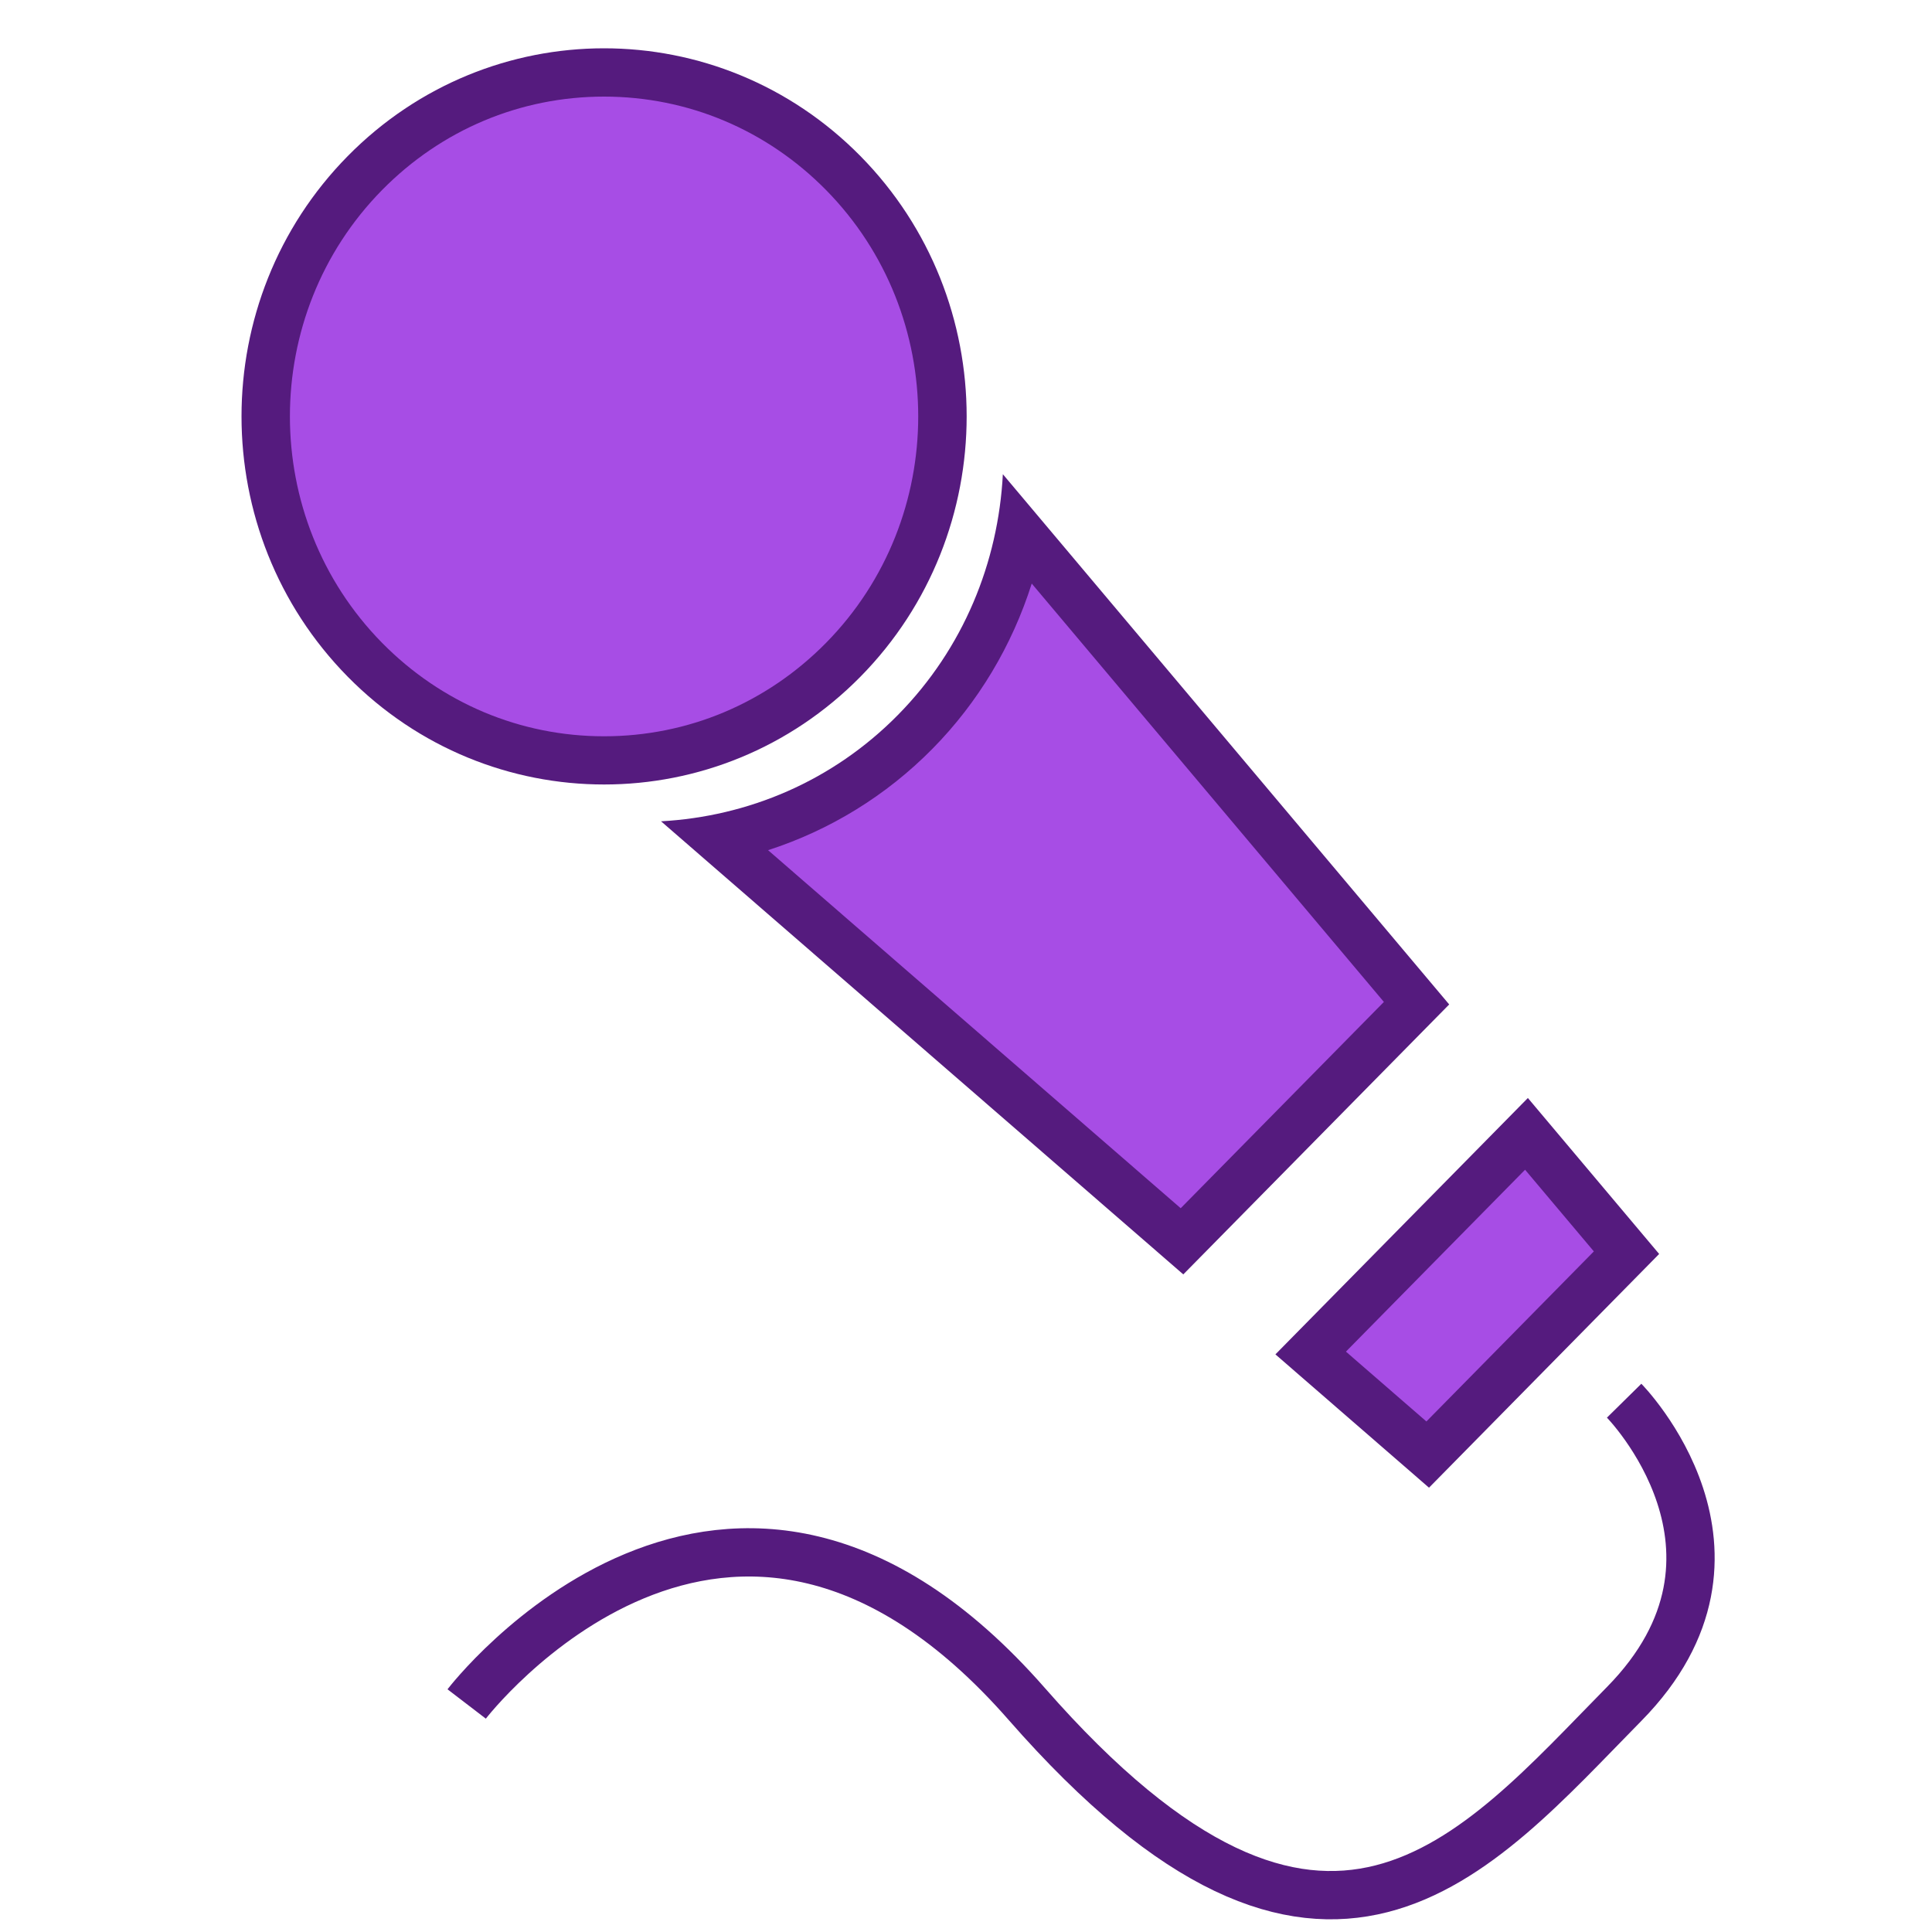 <?xml version="1.0" encoding="utf-8"?>
<!-- Generator: Adobe Illustrator 16.0.0, SVG Export Plug-In . SVG Version: 6.00 Build 0)  -->
<!DOCTYPE svg PUBLIC "-//W3C//DTD SVG 1.1//EN" "http://www.w3.org/Graphics/SVG/1.1/DTD/svg11.dtd">
<svg version="1.1" id="Layer_1" xmlns="http://www.w3.org/2000/svg" xmlns:xlink="http://www.w3.org/1999/xlink" x="0px" y="0px"
	 width="40px" height="40px" viewBox="-479.5 520.5 40 40" enable-background="new -479.5 520.5 40 40" xml:space="preserve">
<g>
	<path fill="#A74DE5" d="M-466.993,536.243c-1.87,0-3.629-0.739-4.952-2.083c-2.736-2.779-2.736-7.299,0-10.077
		c1.323-1.343,3.082-2.083,4.951-2.083c1.87,0,3.629,0.74,4.953,2.083c2.735,2.778,2.735,7.299,0,10.077
		C-463.365,535.504-465.124,536.243-466.993,536.243z"/>
	<g>
		<path fill="#551B7E" d="M-466.994,522.5L-466.994,522.5c1.735,0,3.367,0.687,4.596,1.934c2.545,2.585,2.545,6.791,0,9.376
			c-1.229,1.247-2.86,1.934-4.595,1.934c-1.735,0-3.367-0.687-4.596-1.934c-2.545-2.586-2.545-6.791,0-9.376
			C-470.361,523.187-468.729,522.5-466.994,522.5 M-466.994,521.5c-1.92,0-3.841,0.744-5.307,2.232
			c-2.932,2.977-2.931,7.802,0,10.778c1.466,1.488,3.387,2.232,5.308,2.232c1.921,0,3.842-0.744,5.308-2.232
			c2.932-2.978,2.931-7.802,0-10.778C-463.151,522.244-465.072,521.5-466.994,521.5L-466.994,521.5z"/>
	</g>
</g>
<g>
	<g>
		<path fill="#A74DE5" d="M-464.643,537.859c1.551-0.311,2.975-1.073,4.092-2.208c1.114-1.13,1.863-2.568,2.169-4.135l8.209,9.754
			l-4.856,4.93L-464.643,537.859z"/>
		<path fill="#551B7E" d="M-458.139,532.582l7.291,8.662l-4.207,4.271l-8.543-7.413c1.279-0.413,2.447-1.129,3.404-2.1
			C-459.246,535.04-458.546,533.866-458.139,532.582 M-458.737,530.318c-0.095,1.821-0.813,3.604-2.17,4.982
			s-3.113,2.106-4.907,2.204l10.813,9.381l5.505-5.589L-458.737,530.318L-458.737,530.318z"/>
	</g>
	<g>
		<polygon fill="#A74DE5" points="-452.364,548.513 -447.896,543.976 -445.825,546.436 -449.941,550.615 		"/>
		<path fill="#551B7E" d="M-447.925,544.718l1.424,1.691l-3.467,3.521l-1.666-1.446L-447.925,544.718 M-447.867,543.233
			l-5.227,5.308l3.18,2.76l4.765-4.839L-447.867,543.233L-447.867,543.233z"/>
	</g>
</g>
<path fill="none" stroke="#551B7E" stroke-miterlimit="10" d="M-469.838,555.779c0,0,5.411-7.063,11.596,0
	c6.184,7.063,9.276,3.14,12.368,0c3.092-3.14,0-6.279,0-6.279"/>
</svg>
